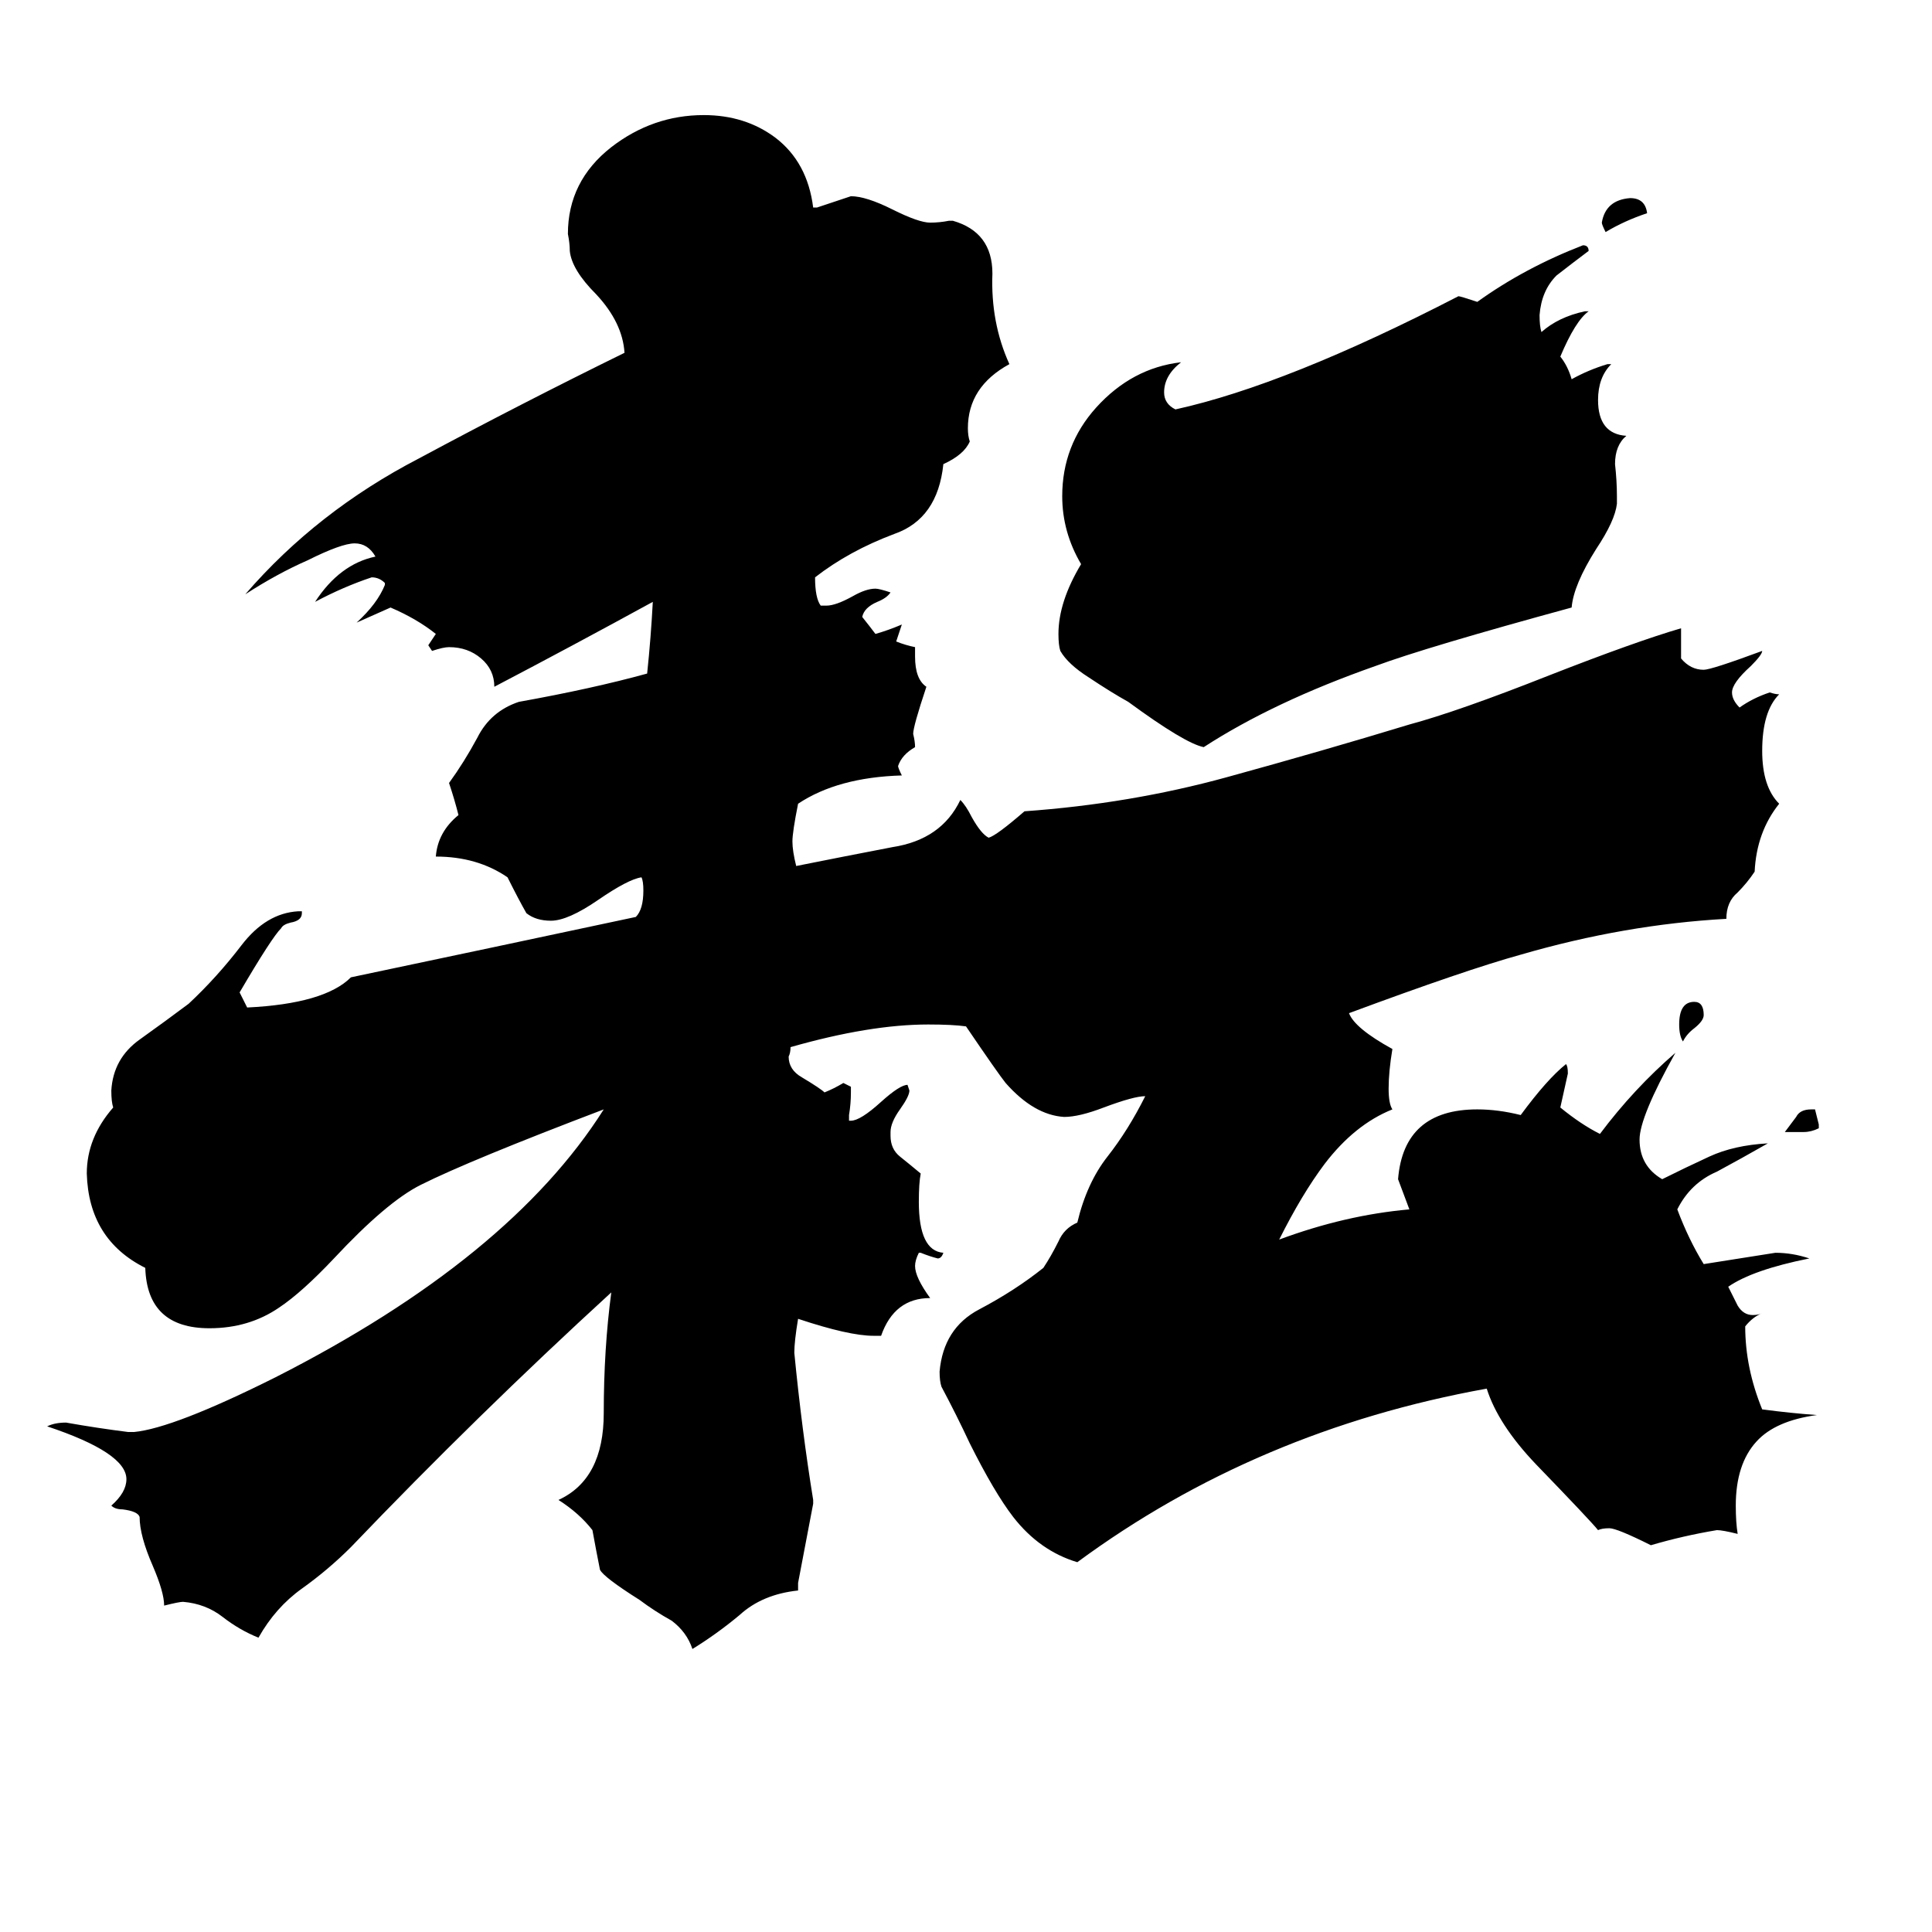 <svg xmlns="http://www.w3.org/2000/svg" viewBox="0 -800 1024 1024">
	<path fill="#000000" d="M964 -204V-202Q960 -200 956 -200H946Q949 -204 952 -208Q954 -212 960 -212H962Q963 -208 964 -204ZM892 -248Q890 -251 890 -257Q890 -269 898 -269Q903 -269 903 -262Q903 -259 898 -255Q894 -252 892 -248ZM873 -687Q861 -683 851 -677Q849 -681 849 -682Q851 -694 864 -695Q872 -695 873 -687ZM857 -537V-533Q856 -524 846 -509Q834 -490 833 -478Q756 -457 729 -447Q675 -428 638 -404Q628 -406 598 -428Q589 -433 577 -441Q566 -448 562 -455Q561 -458 561 -464Q561 -481 573 -501Q563 -518 563 -537Q563 -564 581 -584Q600 -605 626 -608Q617 -601 617 -592Q617 -586 623 -583Q682 -596 773 -643Q774 -643 783 -640Q808 -658 839 -670Q842 -670 842 -667Q834 -661 825 -654Q817 -646 816 -633Q816 -627 817 -624Q826 -632 840 -635H842Q835 -630 827 -611Q831 -606 833 -599Q842 -604 852 -607H854Q847 -600 847 -588Q847 -570 862 -569Q856 -564 856 -554Q857 -545 857 -537ZM423 39V43Q404 45 392 56Q380 66 367 74Q364 65 356 59Q347 54 339 48Q320 36 318 32Q316 22 314 11Q307 2 296 -5Q320 -16 320 -51Q320 -85 324 -115Q253 -50 186 20Q174 32 160 42Q146 52 137 68Q127 64 118 57Q109 50 97 49Q95 49 87 51Q87 44 81 30Q74 14 74 4Q73 1 65 0Q61 0 59 -2Q67 -9 67 -16Q67 -30 25 -44Q29 -46 35 -46Q52 -43 68 -41H71Q92 -43 146 -70Q270 -133 320 -212Q249 -185 223 -172Q205 -163 177 -133Q160 -115 148 -107Q132 -96 111 -96Q78 -96 77 -128Q47 -143 46 -178Q46 -197 60 -213Q59 -216 59 -222Q60 -239 74 -249Q88 -259 100 -268Q115 -282 128 -299Q141 -316 158 -317H160V-316Q160 -312 154 -311Q150 -310 149 -308Q144 -303 127 -274L131 -266Q172 -268 186 -282Q262 -298 337 -314Q341 -318 341 -328Q341 -333 340 -335Q333 -334 317 -323Q301 -312 292 -312Q284 -312 279 -316Q275 -323 269 -335Q253 -346 231 -346Q232 -359 243 -368Q241 -376 238 -385Q246 -396 253 -409Q260 -423 275 -428Q314 -435 343 -443Q345 -462 346 -481Q304 -458 262 -436Q262 -445 255 -451Q248 -457 238 -457Q235 -457 229 -455L227 -458Q229 -461 231 -464Q221 -472 207 -478Q198 -474 189 -470Q200 -480 204 -490V-491Q201 -494 197 -494Q182 -489 167 -481Q180 -501 199 -505Q195 -512 188 -512Q181 -512 163 -503Q147 -496 130 -485Q168 -529 222 -557Q276 -586 331 -613Q330 -629 316 -644Q303 -657 302 -667Q302 -671 301 -676Q301 -704 324 -722Q346 -739 373 -739Q395 -739 411 -727Q428 -714 431 -690H433Q442 -693 451 -696Q459 -696 473 -689Q487 -682 493 -682Q498 -682 503 -683H505Q526 -677 526 -655Q525 -629 535 -607Q513 -595 513 -573Q513 -569 514 -566Q511 -559 500 -554Q497 -525 474 -517Q450 -508 432 -494Q432 -483 435 -479H438Q443 -479 452 -484Q459 -488 464 -488Q466 -488 472 -486Q470 -483 465 -481Q458 -478 457 -473Q461 -468 464 -464Q471 -466 478 -469L475 -460Q480 -458 485 -457V-452Q485 -440 491 -436Q484 -415 484 -411Q485 -407 485 -404Q478 -400 476 -394Q476 -393 478 -389Q444 -388 423 -374Q420 -359 420 -354Q420 -349 422 -341Q447 -346 473 -351Q499 -355 509 -376Q512 -373 515 -367Q520 -358 524 -356Q528 -357 543 -370Q599 -374 650 -388Q701 -402 747 -416Q773 -423 821 -442Q867 -460 891 -467V-451Q896 -445 903 -445Q907 -445 934 -455Q934 -453 928 -447Q918 -438 918 -433Q918 -429 922 -425Q929 -430 938 -433Q941 -432 943 -432Q934 -423 934 -402Q934 -383 943 -374Q931 -359 930 -338Q926 -332 921 -327Q915 -322 915 -313Q861 -310 806 -294Q777 -286 715 -263Q718 -255 738 -244Q736 -232 736 -223Q736 -215 738 -212Q718 -204 702 -183Q690 -167 678 -143Q713 -156 747 -159Q744 -167 741 -175Q744 -212 783 -212Q794 -212 806 -209Q820 -228 830 -236Q831 -235 831 -231Q829 -222 827 -213Q838 -204 848 -199Q866 -223 888 -242Q869 -208 869 -196Q869 -182 881 -175Q893 -181 906 -187Q919 -193 937 -194Q923 -186 910 -179Q896 -173 889 -159Q895 -143 903 -130Q922 -133 941 -136Q950 -136 959 -133Q929 -127 916 -118Q919 -112 921 -108Q924 -103 929 -103Q932 -103 934 -104Q929 -102 925 -97Q925 -75 934 -53Q949 -51 963 -50Q941 -47 931 -36Q920 -24 920 -2Q920 7 921 13Q913 11 910 11Q892 14 875 19Q857 10 853 10Q849 10 847 11Q843 6 814 -24Q794 -45 788 -64Q666 -42 571 28Q551 22 537 4Q527 -9 514 -35Q507 -50 499 -65Q498 -68 498 -73Q500 -96 519 -106Q538 -116 553 -128Q557 -134 561 -142Q564 -149 571 -152Q576 -173 587 -187Q598 -201 607 -219Q601 -219 585 -213Q572 -208 564 -208Q548 -209 533 -226Q529 -231 512 -256Q505 -257 492 -257Q461 -257 419 -245Q419 -242 418 -240Q418 -233 425 -229Q435 -223 437 -221Q442 -223 447 -226Q449 -225 451 -224V-221Q451 -215 450 -209V-206H451Q456 -206 467 -216Q477 -225 481 -225L482 -222Q482 -219 477 -212Q472 -205 472 -200V-198Q472 -191 477 -187Q482 -183 488 -178Q487 -173 487 -163Q487 -137 500 -136Q499 -133 497 -133Q493 -134 488 -136H487Q485 -132 485 -129Q485 -123 493 -112Q474 -112 467 -92H463Q450 -92 423 -101Q421 -89 421 -83Q425 -42 431 -5V-3Q427 18 423 39Z"/>
</svg>